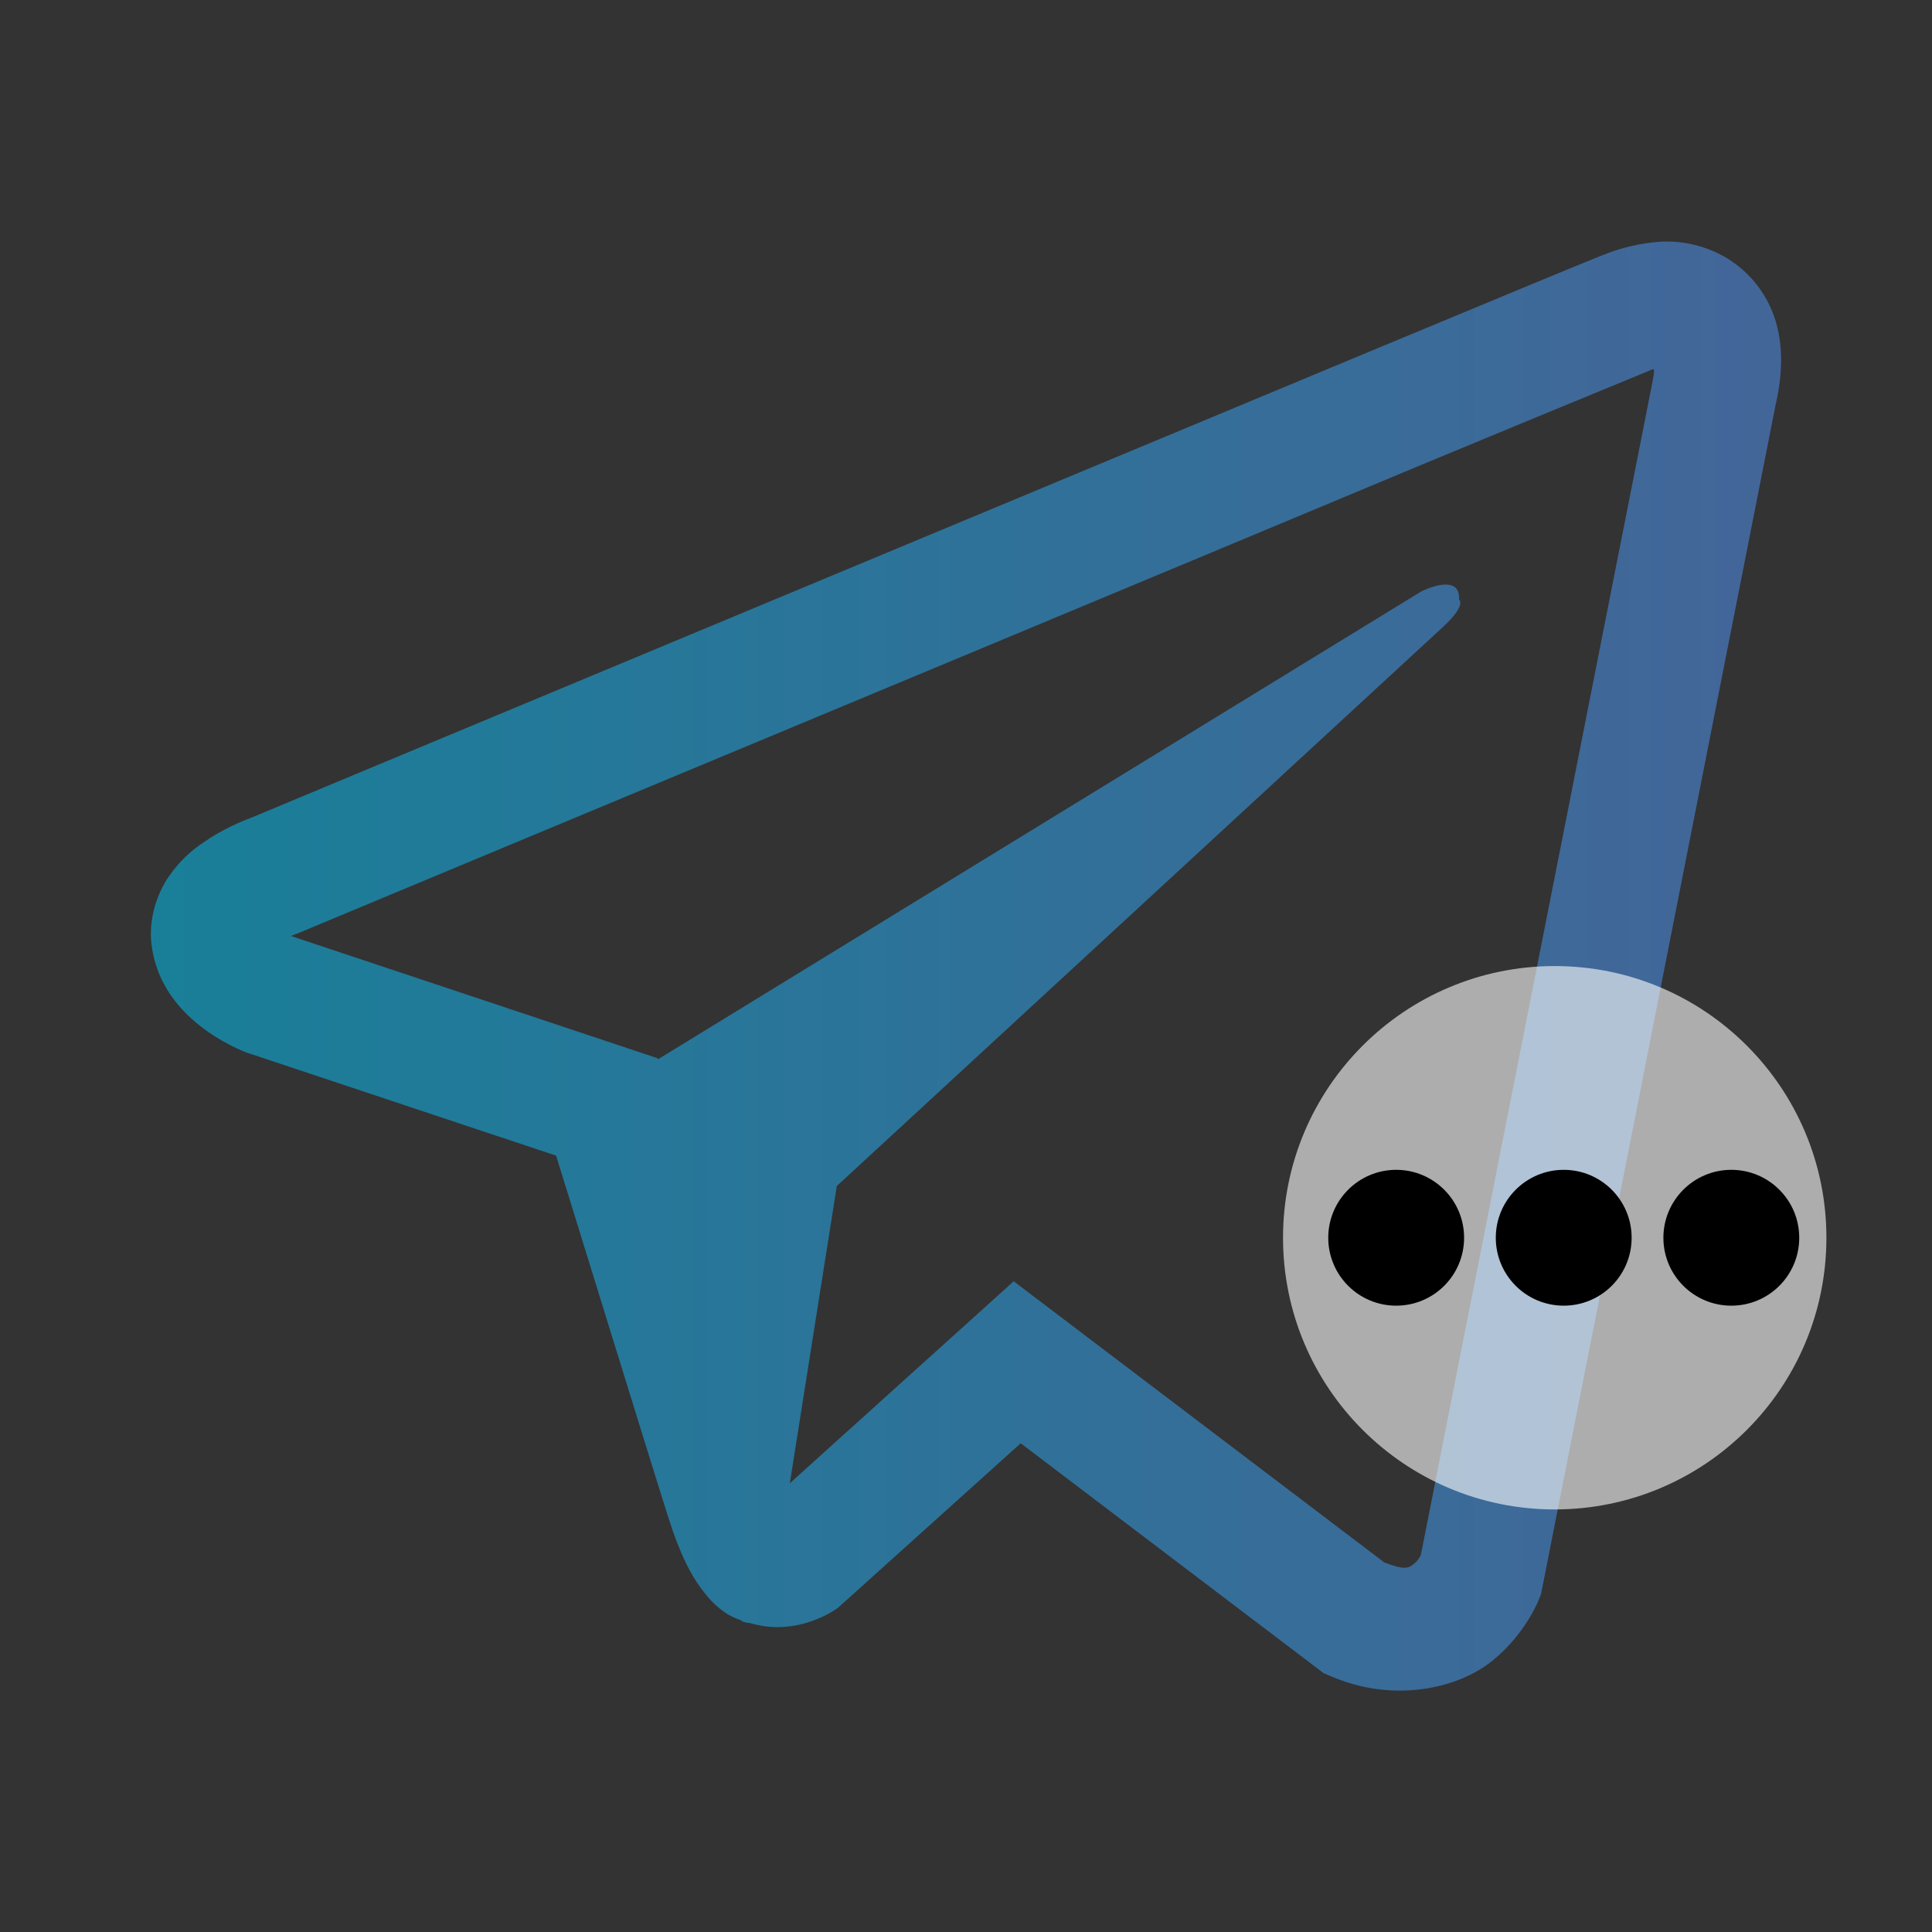 <?xml version="1.0" encoding="UTF-8" standalone="no"?>
<svg
   width="32"
   height="32"
   version="1.1"
   id="svg2"
   sodipodi:docname="telegram-mute-panel.svg"
   inkscape:version="1.3.2 (091e20ef0f, 2023-11-25)"
   xmlns:inkscape="http://www.inkscape.org/namespaces/inkscape"
   xmlns:sodipodi="http://sodipodi.sourceforge.net/DTD/sodipodi-0.dtd"
   xmlns:xlink="http://www.w3.org/1999/xlink"
   xmlns="http://www.w3.org/2000/svg"
   xmlns:svg="http://www.w3.org/2000/svg">
  <rect width="100%" height="100%" fill="#333333" stroke="none"/>
  <sodipodi:namedview
     id="namedview2"
     pagecolor="#ffffff"
     bordercolor="#000000"
     borderopacity="0.25"
     inkscape:showpageshadow="2"
     inkscape:pageopacity="0.0"
     inkscape:pagecheckerboard="0"
     inkscape:deskcolor="#d1d1d1"
     showgrid="true"
     inkscape:zoom="11.298977"
     inkscape:cx="22.302904"
     inkscape:cy="9.425632"
     inkscape:window-width="1920"
     inkscape:window-height="994"
     inkscape:window-x="0"
     inkscape:window-y="0"
     inkscape:window-maximized="1"
     inkscape:current-layer="svg2">
    <inkscape:grid
       id="grid2"
       units="px"
       originx="0"
       originy="0"
       spacingx="1"
       spacingy="1"
       empcolor="#0099e5"
       empopacity="0.302"
       color="#0099e5"
       opacity="0.149"
       empspacing="5"
       dotted="false"
       gridanglex="30"
       gridanglez="30"
       visible="true" />
  </sodipodi:namedview>
  <defs
     id="defs1">
    <style
       id="current-color-scheme"
       type="text/css">
      .ColorScheme-Text {
        color:#eff0f1;
      }
    </style>
    <linearGradient
       inkscape:collect="always"
       xlink:href="#linearGradient3"
       id="linearGradient1"
       gradientUnits="userSpaceOnUse"
       gradientTransform="matrix(1.862,0,0,1.846,1.102,1.231)"
       x1="0.75"
       y1="8"
       x2="15.25"
       y2="8" />
    <linearGradient
       id="linearGradient3"
       inkscape:collect="always">
      <stop
         style="stop-color:#00ccff;stop-opacity:0.5;"
         offset="0"
         id="stop1" />
      <stop
         style="stop-color:#5599ff;stop-opacity:0.5;"
         offset="1"
         id="stop2" />
    </linearGradient>
  </defs>
  <path
     class="ColorScheme-Text"
     d="M 27.5,4.003 C 27.168,4.027 26.84,4.104 26.532,4.232 h -0.002 C 26.233,4.347 24.826,4.933 22.686,5.822 L 15.017,9.018 C 9.516,11.309 4.107,13.567 4.107,13.567 l 0.064,-0.025 c 0,0 -0.373,0.122 -0.763,0.386 -0.24,0.152 -0.447,0.351 -0.608,0.583 -0.192,0.277 -0.346,0.703 -0.289,1.141 0.094,0.743 0.581,1.187 0.928,1.433 0.354,0.249 0.69,0.366 0.69,0.366 h 0.009 l 5.073,1.69 c 0.226,0.723 1.546,5.011 1.861,6 0.187,0.589 0.37,0.959 0.597,1.241 0.11,0.144 0.238,0.264 0.393,0.361 0.081,0.045 0.165,0.082 0.255,0.109 l -0.051,-0.013 c 0.015,0.004 0.027,0.016 0.039,0.022 0.042,0.013 0.069,0.015 0.123,0.023 0.802,0.24 1.448,-0.252 1.448,-0.252 l 0.035,-0.03 2.995,-2.697 5.019,3.809 0.115,0.048 c 1.045,0.454 2.104,0.202 2.665,-0.244 0.564,-0.449 0.783,-1.024 0.783,-1.024 l 0.037,-0.094 3.878,-19.662 C 29.515,6.251 29.543,5.797 29.421,5.356 29.297,4.909 29.007,4.525 28.61,4.28 28.277,4.079 27.891,3.983 27.501,4.003 Z m -0.105,2.106 c -0.002,0.065 0.008,0.058 -0.02,0.182 v 0.01 L 23.533,25.759 c -0.017,0.029 -0.044,0.089 -0.121,0.149 -0.081,0.063 -0.145,0.103 -0.483,-0.029 l -6.139,-4.657 -3.708,3.345 0.778,-4.923 10.031,-9.251 C 24.304,10.012 24.166,9.932 24.166,9.932 24.195,9.466 23.542,9.795 23.542,9.795 l -12.648,7.753 -0.002,-0.02 -6.062,-2.021 v -0.002 l -0.015,-0.002 c 0.011,-0.002 0.02,-0.007 0.03,-0.009 l 0.034,-0.017 0.032,-0.009 c 0,0 5.412,-2.258 10.915,-4.549 2.754,-1.149 5.53,-2.304 7.665,-3.198 1.266,-0.526 2.533,-1.05 3.802,-1.571 0.084,-0.033 0.044,-0.033 0.105,-0.033 z"
     id="path22-2"
     style="color:#d5c289;isolation:isolate;fill:url(#linearGradient1);fill-opacity:1;stroke-width:1.854" />
  <path
     d="m 30.251,20.501 c 0,2.487 -2.014,4.5 -4.5,4.5 -2.484,2e-6 -4.5,-2.014 -4.5,-4.5 0,-2.484 2.016,-4.5 4.5,-4.5 2.487,0 4.5,2.016 4.5,4.5 z"
     id="path72-3"
     style="color:#e5e9ef;fill:#ffffff;fill-opacity:0.6;stroke-width:0.054"
     class="ColorScheme-Text" />
  <path
     d="m 27.025,20.501 c 0,0.622 -0.503,1.125 -1.125,1.125 -0.621,2e-6 -1.125,-0.503 -1.125,-1.125 0,-0.621 0.504,-1.125 1.125,-1.125 0.622,0 1.125,0.504 1.125,1.125 z"
     id="path72-3-2"
     style="color:#e5e9ef;fill:#000000;fill-opacity:1;stroke-width:0.013"
     class="ColorScheme-Text" />
  <path
     d="m 24.25,20.501 c 0,0.622 -0.503,1.125 -1.125,1.125 -0.621,2e-6 -1.125,-0.503 -1.125,-1.125 0,-0.621 0.504,-1.125 1.125,-1.125 0.622,0 1.125,0.504 1.125,1.125 z"
     id="path72-3-2-4"
     style="color:#e5e9ef;fill:#000000;fill-opacity:1;stroke-width:0.013"
     class="ColorScheme-Text" />
  <path
     d="m 29.801,20.501 c 0,0.622 -0.503,1.125 -1.125,1.125 -0.621,2e-6 -1.125,-0.503 -1.125,-1.125 0,-0.621 0.504,-1.125 1.125,-1.125 0.622,0 1.125,0.504 1.125,1.125 z"
     id="path72-3-2-2"
     style="color:#e5e9ef;fill:#000000;fill-opacity:1;stroke-width:0.013"
     class="ColorScheme-Text" />
</svg>
